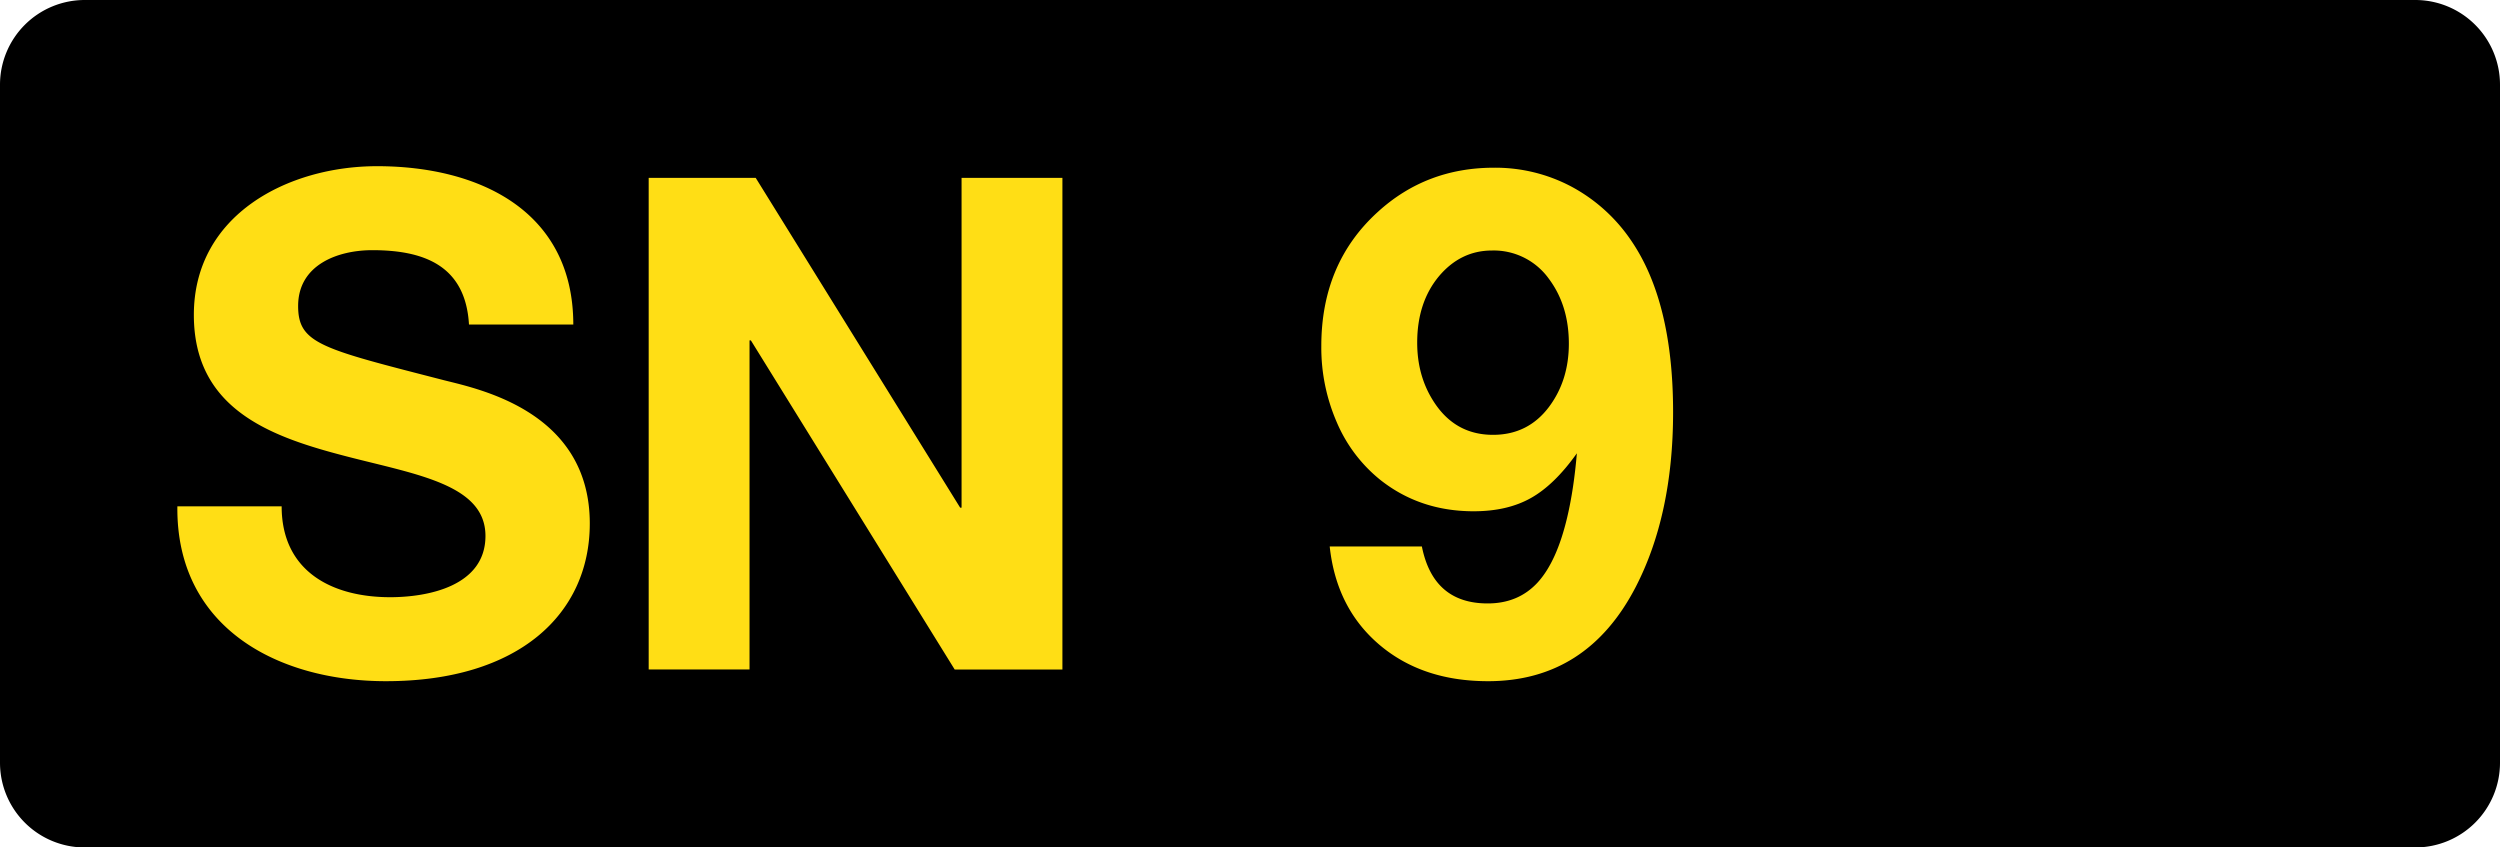 <svg class="color-immutable" width="59" height="20" viewBox="0 0 59 20" fill="none" xmlns="http://www.w3.org/2000/svg"><g clip-path="url(#a)"><path fill-rule="evenodd" clip-rule="evenodd" d="M2 0a2 2 0 0 0-2 2v16a2 2 0 0 0 2 2h55a2 2 0 0 0 2-2V2a2 2 0 0 0-2-2H2Z" fill="#000"/><path d="M4.186 11.949c-.032 2.86 2.364 4.127 4.923 4.127 3.142 0 4.81-1.593 4.81-3.721 0-2.632-2.592-3.168-3.434-3.38-2.898-.747-3.449-.86-3.449-1.754 0-.975.94-1.317 1.75-1.317 1.214 0 2.201.358 2.282 1.755h2.462c0-2.68-2.219-3.737-4.632-3.737-2.089 0-4.323 1.137-4.323 3.51 0 2.177 1.732 2.843 3.449 3.298 1.7.455 3.433.666 3.433 1.918 0 1.186-1.36 1.446-2.25 1.446-1.361 0-2.56-.602-2.56-2.145h-2.46Zm11.123 3.85h2.38V8.034h.032l4.81 7.767h2.542V4.198h-2.38v7.783h-.033l-4.825-7.783h-2.526V15.8ZM31.38 12.896h2.176c.179.897.696 1.345 1.553 1.345.484 0 .876-.165 1.179-.494.302-.33.534-.843.698-1.539.105-.443.18-.946.228-1.51-.352.495-.713.847-1.084 1.055-.37.209-.821.313-1.352.313-.846 0-1.582-.248-2.207-.744A3.504 3.504 0 0 1 31.55 9.97a4.415 4.415 0 0 1-.367-1.804c0-1.302.444-2.357 1.333-3.164.762-.696 1.676-1.044 2.743-1.044a3.83 3.83 0 0 1 1.821.443 3.955 3.955 0 0 1 1.403 1.258c.668.965 1.002 2.32 1.002 4.066 0 1.613-.295 2.99-.883 4.129-.768 1.482-1.93 2.222-3.485 2.222-1.035 0-1.89-.287-2.566-.862-.675-.575-1.066-1.347-1.17-2.318Zm3.832-6.984c-.494 0-.912.203-1.254.609-.341.411-.512.933-.512 1.566 0 .512.123.965.37 1.36.337.544.81.815 1.42.815.551 0 .993-.221 1.324-.664.31-.417.465-.912.465-1.487 0-.607-.16-1.12-.48-1.543a1.6 1.6 0 0 0-1.333-.656Z" fill="#FFDE15"/></g><defs><clipPath id="a"><path fill="#fff" d="M0 0h59v20H0z"/></clipPath></defs></svg>